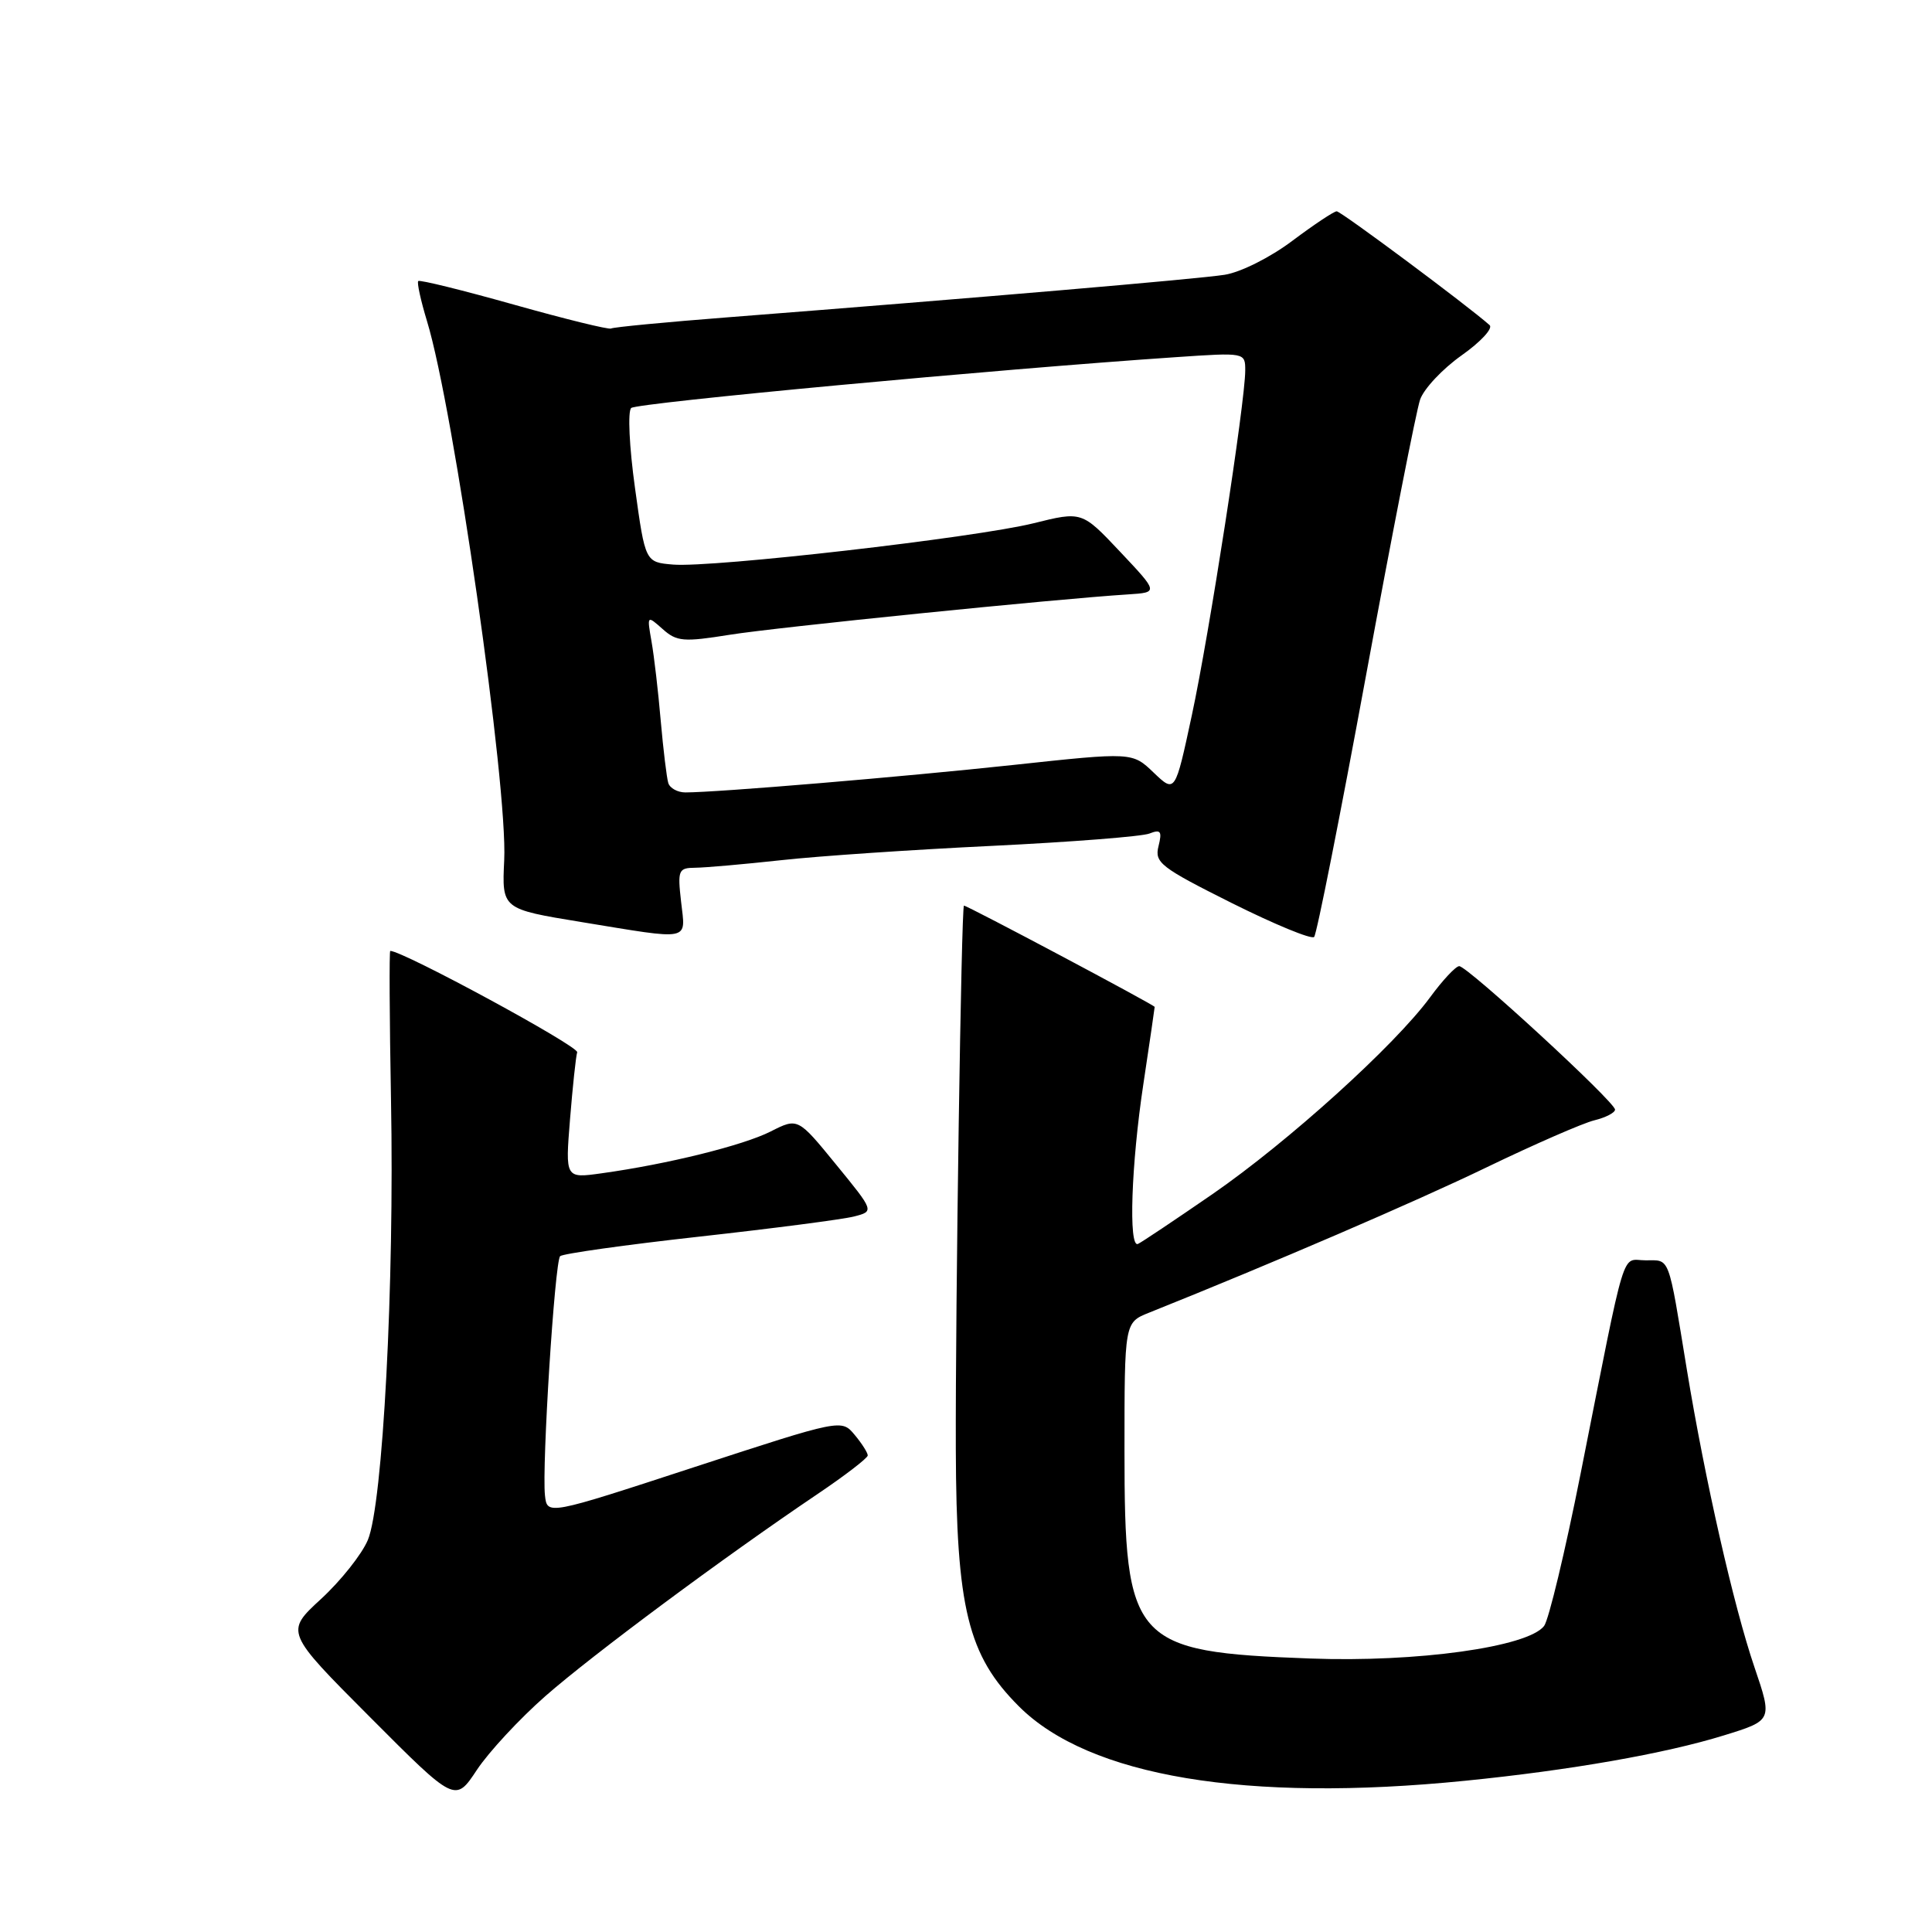 <?xml version="1.0" encoding="UTF-8" standalone="no"?>
<!DOCTYPE svg PUBLIC "-//W3C//DTD SVG 1.1//EN" "http://www.w3.org/Graphics/SVG/1.1/DTD/svg11.dtd" >
<svg xmlns="http://www.w3.org/2000/svg" xmlns:xlink="http://www.w3.org/1999/xlink" version="1.1" viewBox="0 0 256 256">
 <g >
 <path fill="currentColor"
d=" M 72.28 224.73 C 78.53 219.25 95.84 206.39 108.28 198.00 C 111.95 195.53 114.96 193.21 114.98 192.86 C 114.99 192.51 114.21 191.28 113.25 190.13 C 111.50 188.03 111.50 188.03 92.00 194.40 C 72.50 200.78 72.50 200.78 72.21 198.14 C 71.79 194.29 73.51 167.16 74.22 166.45 C 74.55 166.12 82.85 164.95 92.66 163.86 C 102.47 162.77 111.70 161.57 113.17 161.19 C 115.85 160.50 115.85 160.50 110.78 154.30 C 105.72 148.10 105.72 148.10 102.11 149.93 C 98.45 151.78 88.44 154.26 79.70 155.47 C 74.90 156.14 74.90 156.14 75.53 148.32 C 75.88 144.02 76.30 140.02 76.48 139.43 C 76.71 138.64 53.40 126.00 51.71 126.00 C 51.57 126.00 51.61 134.89 51.81 145.75 C 52.27 170.15 50.73 199.32 48.74 204.06 C 47.95 205.95 45.15 209.47 42.54 211.87 C 37.78 216.25 37.78 216.25 49.05 227.55 C 60.32 238.86 60.32 238.86 63.19 234.52 C 64.77 232.14 68.86 227.73 72.28 224.73 Z  M 194.14 235.96 C 208.04 234.57 220.60 232.37 228.42 229.95 C 234.87 227.96 234.87 227.96 232.47 220.90 C 229.72 212.82 225.92 196.08 223.52 181.50 C 221.00 166.12 221.33 167.00 218.06 167.00 C 214.75 167.00 215.62 164.16 209.44 195.26 C 207.39 205.58 205.21 214.66 204.60 215.45 C 202.46 218.24 187.73 220.29 173.58 219.76 C 150.05 218.89 149.00 217.71 149.00 192.22 C 149.00 175.24 149.00 175.24 152.25 173.94 C 168.63 167.38 187.50 159.26 197.00 154.67 C 203.32 151.62 209.74 148.82 211.25 148.45 C 212.76 148.08 214.00 147.44 214.00 147.03 C 214.00 146.01 194.42 127.99 193.35 128.02 C 192.88 128.04 191.15 129.89 189.50 132.14 C 184.82 138.52 170.69 151.30 160.67 158.22 C 155.66 161.67 151.21 164.65 150.78 164.83 C 149.52 165.37 149.89 154.28 151.51 143.59 C 152.33 138.14 153.00 133.56 153.00 133.42 C 153.00 133.18 128.19 120.00 127.73 120.00 C 127.38 120.00 126.59 173.10 126.65 192.00 C 126.72 213.14 128.24 219.34 135.01 226.10 C 144.30 235.40 165.13 238.87 194.14 235.96 Z  M 181.00 89.53 C 184.44 70.85 187.67 54.39 188.17 52.95 C 188.67 51.51 191.15 48.87 193.67 47.09 C 196.19 45.31 197.86 43.51 197.38 43.08 C 194.49 40.51 177.69 28.00 177.12 28.00 C 176.75 28.00 174.11 29.76 171.24 31.91 C 168.32 34.11 164.39 36.08 162.27 36.41 C 158.71 36.97 129.74 39.45 96.50 42.04 C 88.25 42.68 81.26 43.35 80.97 43.53 C 80.68 43.70 74.89 42.28 68.11 40.37 C 61.32 38.46 55.62 37.05 55.42 37.24 C 55.23 37.44 55.75 39.82 56.58 42.55 C 60.14 54.23 67.29 104.17 66.81 113.98 C 66.50 120.45 66.50 120.45 77.00 122.17 C 91.79 124.59 90.84 124.78 90.25 119.50 C 89.77 115.29 89.89 115.00 92.12 114.98 C 93.43 114.97 98.55 114.52 103.50 113.98 C 108.45 113.43 121.05 112.58 131.50 112.08 C 141.95 111.57 151.31 110.84 152.30 110.45 C 153.81 109.86 154.00 110.14 153.51 112.12 C 152.96 114.30 153.77 114.93 163.20 119.65 C 168.87 122.48 173.78 124.51 174.13 124.15 C 174.47 123.79 177.56 108.22 181.00 89.53 Z  M 88.55 103.75 C 88.34 103.06 87.89 99.35 87.55 95.50 C 87.22 91.65 86.67 86.92 86.33 85.00 C 85.72 81.52 85.73 81.51 87.80 83.35 C 89.67 85.02 90.56 85.09 96.69 84.11 C 102.88 83.12 139.82 79.37 149.50 78.76 C 153.50 78.50 153.50 78.50 148.43 73.12 C 143.36 67.74 143.36 67.74 136.93 69.34 C 129.19 71.25 94.41 75.24 89.20 74.81 C 85.50 74.50 85.50 74.50 84.14 64.66 C 83.38 59.20 83.16 54.48 83.64 54.06 C 84.41 53.38 132.03 48.93 155.75 47.33 C 165.00 46.70 165.00 46.70 165.00 49.10 C 164.99 53.32 160.22 84.13 157.92 94.80 C 155.71 105.09 155.71 105.09 152.87 102.38 C 150.04 99.66 150.04 99.66 134.27 101.36 C 119.48 102.95 95.04 105.00 90.82 105.00 C 89.79 105.00 88.76 104.44 88.55 103.75 Z "/>
</g>
</svg>
